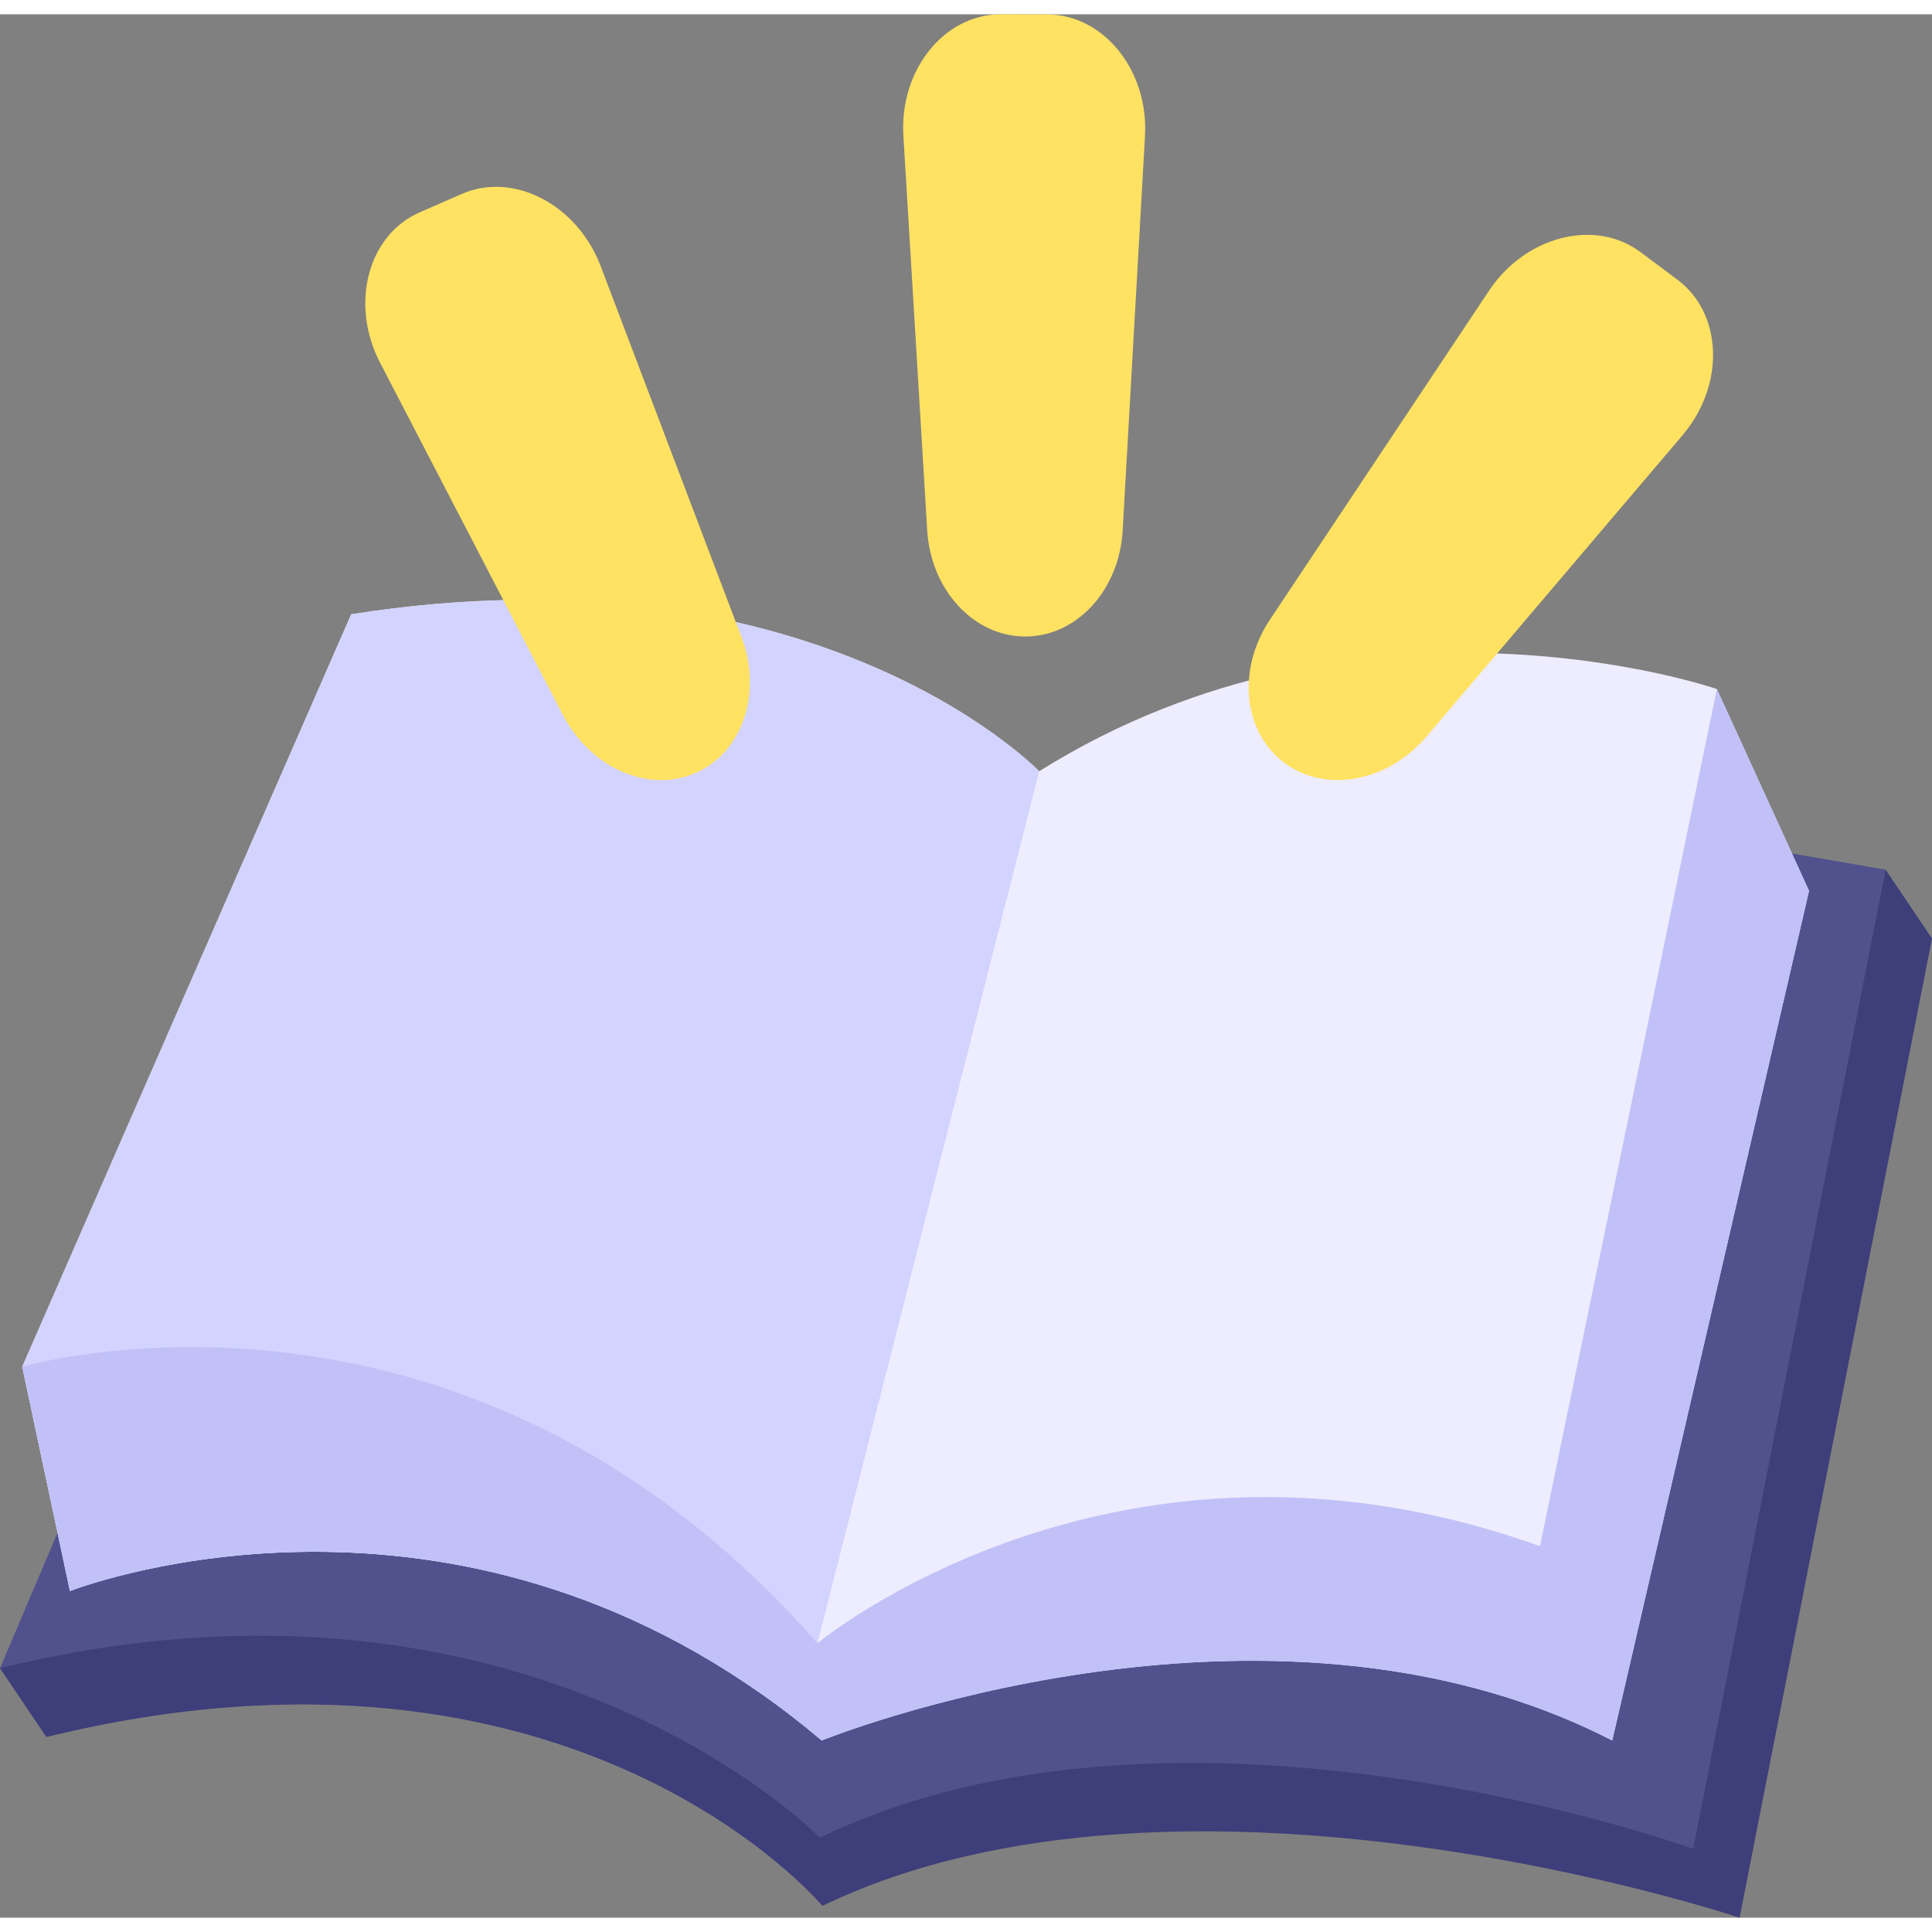 <svg height="512" viewBox="0 0 464 457.126" width="512" xmlns="http://www.w3.org/2000/svg"><rect x="0" y="0" width="464" height="457.126" fill="#808080" stroke="none"/><g id="Calque_2" data-name="Calque 2"><g id="_43-_Learn" data-name="43- Learn"><path d="m452.863 205.437-95.109-1.9-287.926 71.981-69.828 121.699 11.137 16.527c126.806-31.116 186.37 40.554 186.37 40.554 86.765-41.887 220.279 2.828 220.279 2.828l46.214-235.163z" fill="#3e3e7a"/><path d="m452.863 205.437-46.214 235.163s-122.967-44.579-209.732-2.693c0 0-70.11-71.805-196.917-40.69l58.691-138.225 287.927-71.982z" fill="#51518e"/><path d="m434.47 210.52-47.27 204.05c-83.77-43.08-189.86 0-189.86 0q-7.29-6.165-14.63-11.3c-82.01-57.64-165.91-24.6-165.91-24.6l-11.46-53.86 79.01-180.72c110.46-17.4 163.77 36.23 165.19 37.68l.03.03c78.25-49.03 162.76-19.75 162.76-19.75z" fill="#eeecff"/><path d="m249.57 181.8-53.25 209.43s-5.15 4.76-13.61 12.04c-82.01-57.64-165.91-24.6-165.91-24.6l-11.46-53.86 79.01-180.72c110.46-17.4 163.77 36.23 165.19 37.68z" fill="#d3d3ff"/><path d="m434.47 210.52-47.27 204.05c-83.77-43.08-189.86 0-189.86 0q-7.29-6.165-14.63-11.3c-82.01-57.64-165.91-24.6-165.91-24.6l-11.46-53.86s105.41-31.11 190.98 66.42c0 0 71.8-59.83 173.53-23.33l42.48-205.85z" fill="#c1c1f8"/><g fill="#ffe262"><path d="m308.453 179.771c-9.913-7.4-11.422-22.436-3.453-34.4l52.593-78.971c8.772-13.173 25.476-17.438 36.389-9.293l8.875 6.625c10.913 8.146 11.472 25.3 1.22 37.365l-61.469 72.35c-9.314 10.953-24.242 13.723-34.155 6.324z"/><path d="m246.2 149.431c-12.374-.023-22.654-11.185-23.52-25.539l-5.716-94.73c-.954-15.8 9.8-29.187 23.417-29.162l11.079.021c13.621.025 24.421 13.451 23.527 29.248l-5.363 94.71c-.814 14.351-11.052 25.475-23.424 25.452z"/><path d="m167.065 182.2c-11.3 4.949-25.231-1.152-31.881-13.959l-43.884-84.525c-7.32-14.1-2.979-30.684 9.457-36.132l10.115-4.431c12.436-5.448 27.769 2.519 33.4 17.356l33.773 88.953c5.115 13.478.317 27.785-10.98 32.738z"/></g></g></g></svg>